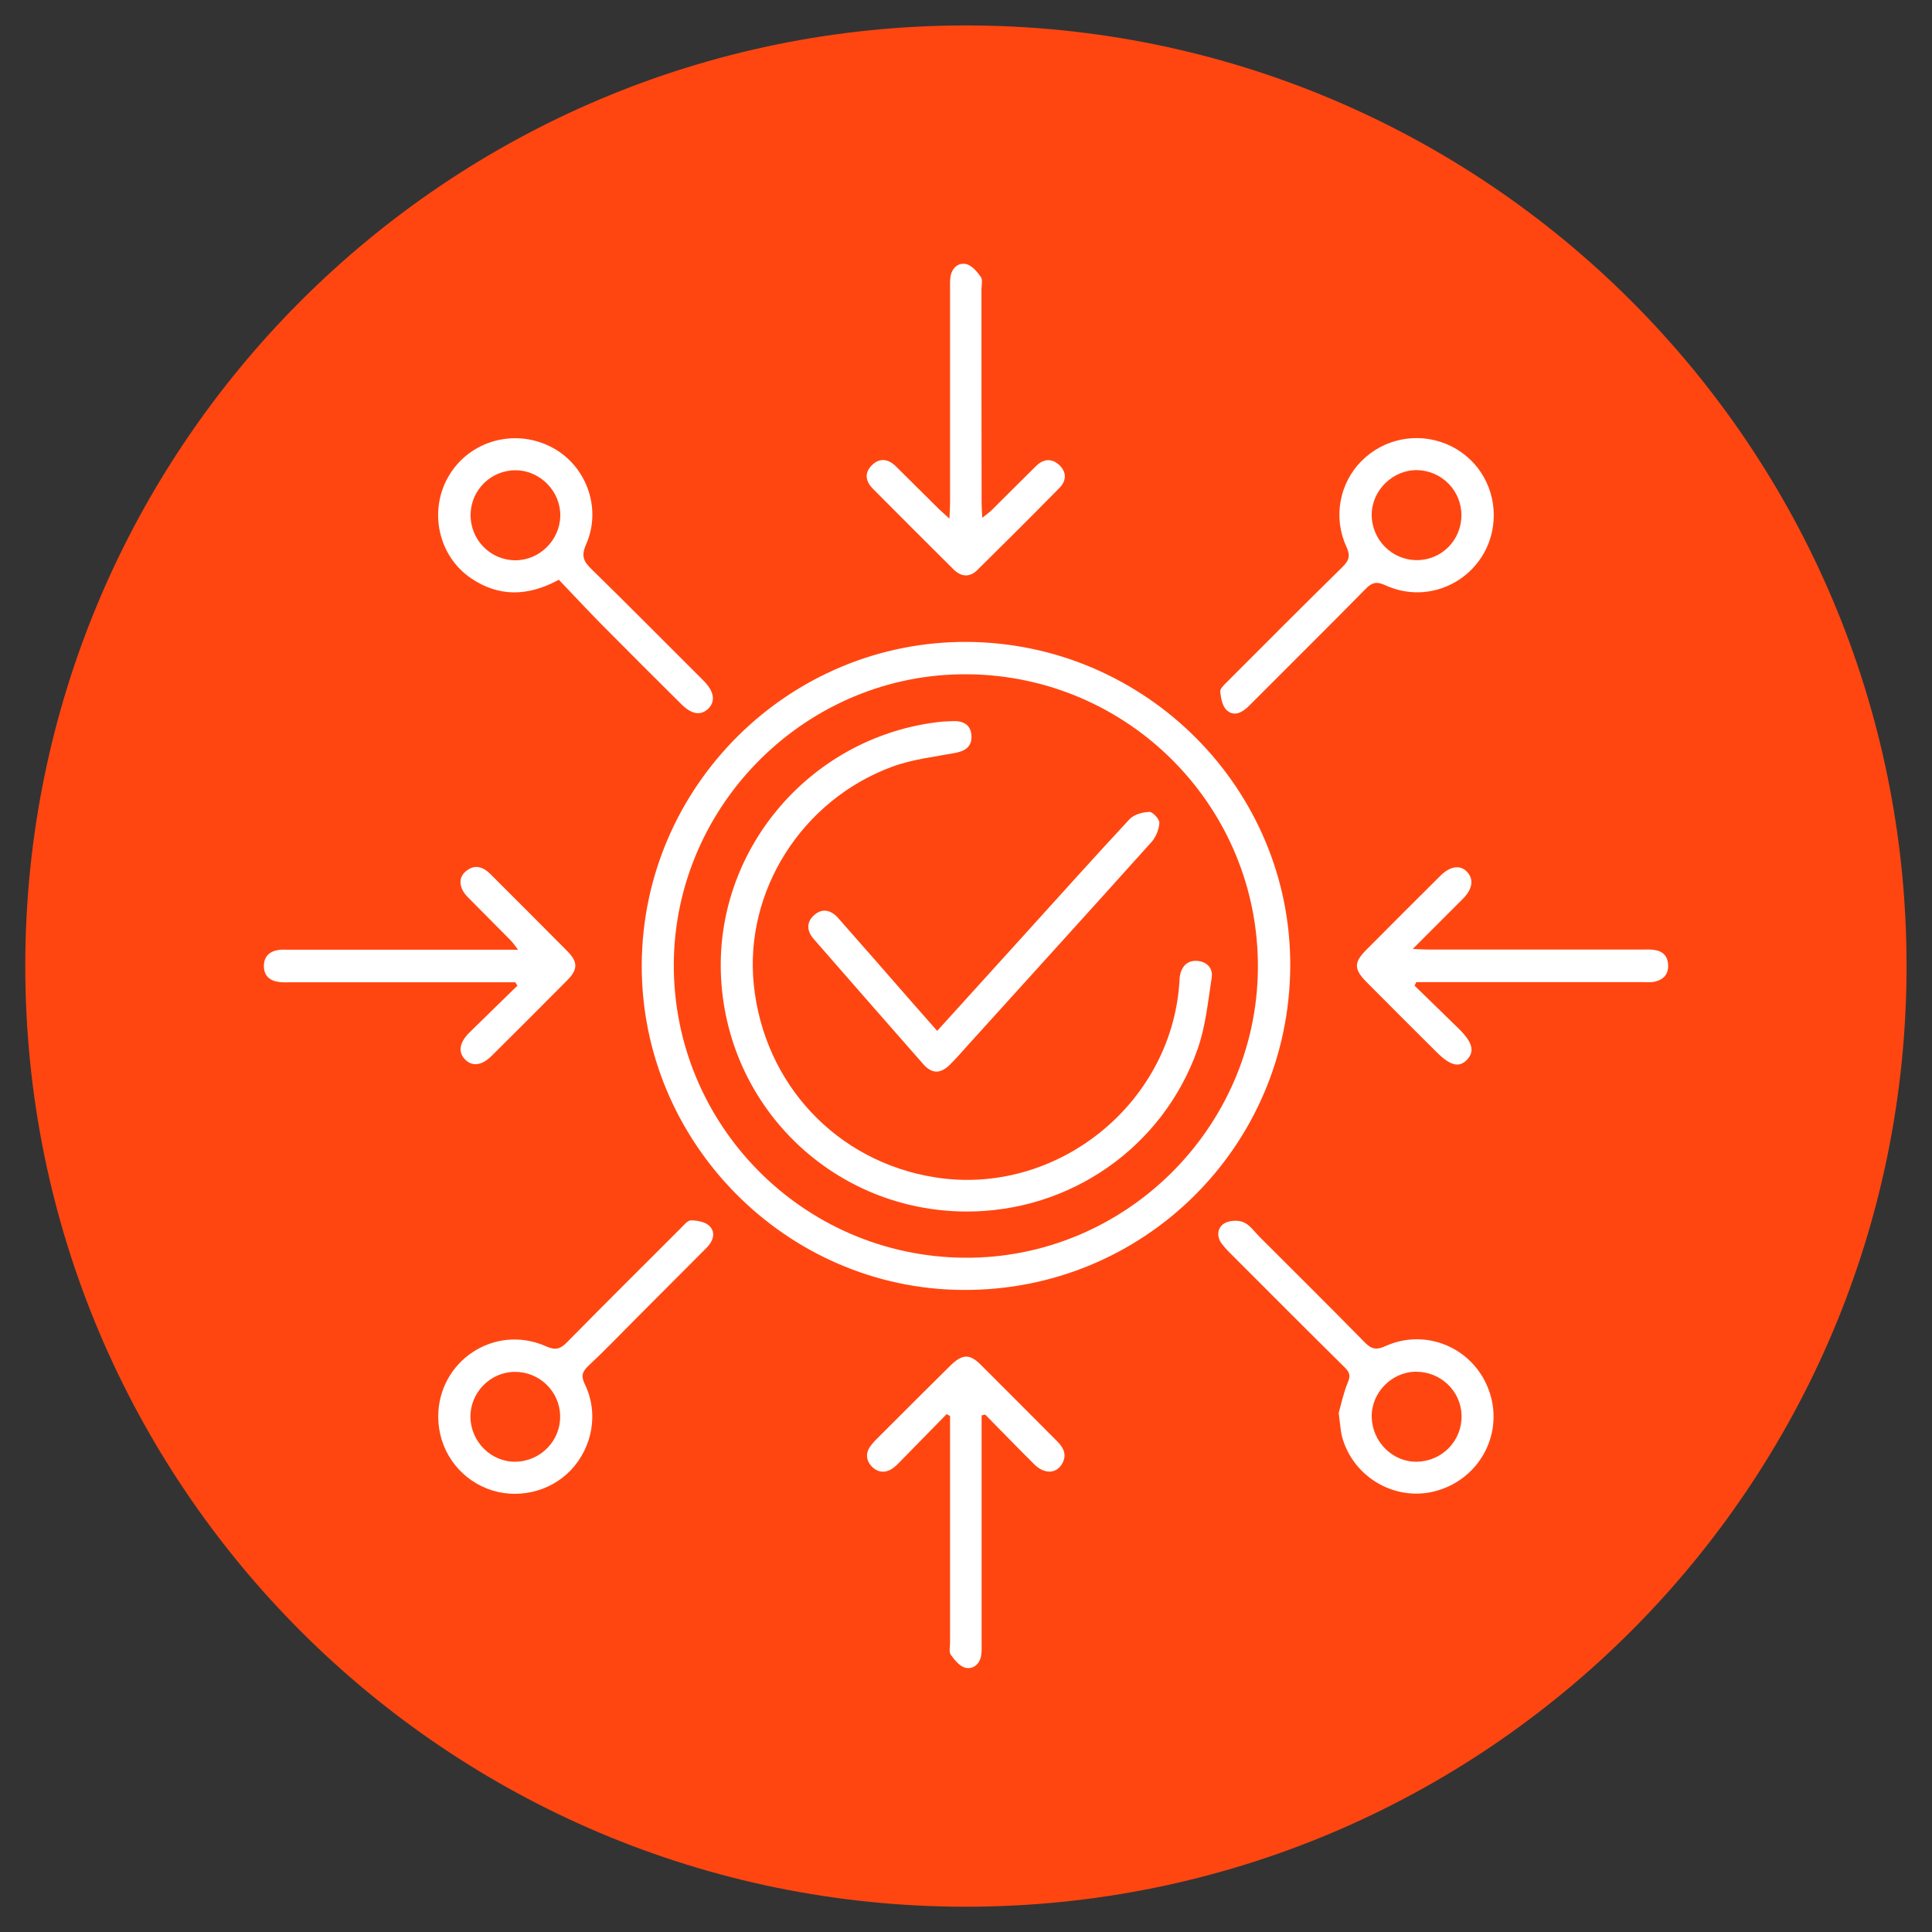 <?xml version="1.0" encoding="utf-8"?>
<!-- Generator: Adobe Illustrator 28.0.0, SVG Export Plug-In . SVG Version: 6.00 Build 0)  -->
<svg version="1.1" id="Capa_1" xmlns="http://www.w3.org/2000/svg" xmlns:xlink="http://www.w3.org/1999/xlink" x="0px" y="0px"
	 viewBox="0 0 120 120" style="enable-background:new 0 0 120 120;" xml:space="preserve">
<rect x="0" y="0" width="120" height="120" fill="#333333" stroke="none"/>
<style type="text/css">
	.st0{fill:#FF4611;}
	.st1{fill:#FFFFFF;}
</style>
<g>
	<g>
		<path class="st0" d="M60,1.58C27.73,1.58,1.57,27.73,1.57,60c0,32.27,26.15,58.43,58.42,58.43c32.27,0,58.43-26.16,58.43-58.43
			C118.43,27.73,92.27,1.58,60,1.58z"/>
	</g>
	<g>
		<path class="st1" d="M80.14,60.03C80.07,71.24,71,80.2,59.79,80.12c-10.99-0.07-19.98-9.19-19.93-20.2
			c0.05-11.1,9.16-20.12,20.23-20.05C71.19,39.95,80.2,49.02,80.14,60.03z M59.9,78.12c9.92,0.08,18.14-8.01,18.23-17.94
			c0.09-10.02-7.99-18.22-18.04-18.3c-9.92-0.08-18.15,8.02-18.24,17.94C41.78,69.84,49.86,78.04,59.9,78.12z"/>
		<path class="st1" d="M27.22,88.02c-0.02-3.48,3.5-5.82,6.69-4.4c0.6,0.27,0.9,0.17,1.33-0.27c2.32-2.36,4.67-4.69,7.01-7.03
			c0.2-0.2,0.45-0.52,0.67-0.52c0.4,0,0.91,0.1,1.16,0.36c0.39,0.41,0.21,0.93-0.19,1.34c-1.46,1.46-2.92,2.92-4.38,4.39
			c-0.99,0.99-1.96,2.01-2.99,2.97c-0.4,0.38-0.42,0.66-0.18,1.15c0.85,1.76,0.46,3.89-0.89,5.31c-1.32,1.38-3.41,1.84-5.2,1.14
			C28.43,91.74,27.23,90,27.22,88.02z M31.96,85.21c-1.51,0.01-2.76,1.29-2.74,2.81c0.02,1.53,1.29,2.79,2.79,2.77
			c1.57-0.02,2.82-1.31,2.78-2.86C34.76,86.41,33.49,85.19,31.96,85.21z"/>
		<path class="st1" d="M34.71,36.01c-1.93,1.05-3.73,1.07-5.45-0.09c-2.05-1.39-2.65-4.21-1.39-6.35c1.27-2.17,4.02-2.97,6.3-1.84
			c2.21,1.09,3.25,3.8,2.23,6.09c-0.31,0.71-0.16,1.05,0.34,1.53c2.31,2.26,4.58,4.56,6.87,6.84c0.04,0.04,0.07,0.07,0.11,0.11
			c0.64,0.65,0.73,1.27,0.27,1.72c-0.47,0.44-1.02,0.36-1.66-0.27c-1.63-1.62-3.27-3.25-4.89-4.89
			C36.52,37.93,35.62,36.96,34.71,36.01z M32.07,29.21c-1.53-0.03-2.8,1.18-2.84,2.71c-0.04,1.57,1.19,2.86,2.75,2.88
			c1.51,0.02,2.79-1.23,2.82-2.75C34.83,30.54,33.58,29.24,32.07,29.21z"/>
		<path class="st1" d="M92.78,32.02c-0.02,3.47-3.57,5.78-6.74,4.33c-0.52-0.24-0.81-0.19-1.21,0.22c-2.4,2.44-4.83,4.84-7.24,7.26
			c-0.41,0.41-0.91,0.71-1.39,0.29c-0.27-0.24-0.37-0.75-0.41-1.16c-0.02-0.19,0.26-0.44,0.44-0.62c2.37-2.38,4.75-4.76,7.15-7.12
			c0.43-0.42,0.5-0.72,0.24-1.28c-0.83-1.81-0.42-3.93,0.94-5.3c1.39-1.4,3.46-1.81,5.28-1.06C91.64,28.33,92.79,30.07,92.78,32.02z
			 M90.77,32.01c0.01-1.53-1.22-2.78-2.75-2.81c-1.5-0.02-2.8,1.24-2.82,2.74c-0.02,1.56,1.24,2.85,2.8,2.85
			C89.53,34.8,90.77,33.55,90.77,32.01z"/>
		<path class="st1" d="M83.15,87.76c0.15-0.53,0.29-1.23,0.56-1.88c0.18-0.42,0.13-0.64-0.19-0.95c-2.26-2.23-4.5-4.48-6.75-6.73
			c-0.3-0.3-0.61-0.59-0.87-0.93c-0.34-0.44-0.31-0.98,0.12-1.27c0.31-0.2,0.86-0.23,1.2-0.09c0.39,0.15,0.68,0.57,0.99,0.89
			c2.19,2.19,4.39,4.37,6.56,6.58c0.42,0.43,0.73,0.48,1.28,0.23c2.52-1.14,5.42,0.1,6.4,2.67c0.99,2.6-0.42,5.45-3.1,6.28
			c-2.56,0.8-5.32-0.74-6.01-3.38C83.26,88.8,83.23,88.37,83.15,87.76z M87.93,85.2c-1.51,0.02-2.77,1.32-2.73,2.83
			c0.04,1.54,1.31,2.79,2.81,2.76c1.57-0.03,2.81-1.31,2.77-2.88C90.74,86.39,89.48,85.19,87.93,85.2z"/>
		<path class="st1" d="M32.01,61.01c-0.26,0-0.52,0-0.78,0c-4.37,0-8.74,0-13.12,0c-0.26,0-0.53,0.02-0.79-0.02
			c-0.57-0.07-0.93-0.39-0.93-0.99c0-0.59,0.35-0.92,0.93-1c0.21-0.03,0.42-0.01,0.64-0.01c4.4,0,8.8,0,13.2,0c0.29,0,0.58,0,1.02,0
			c-0.2-0.26-0.31-0.42-0.44-0.56c-0.89-0.91-1.8-1.8-2.69-2.71c-0.55-0.56-0.6-1.2-0.12-1.6c0.55-0.46,1.07-0.29,1.54,0.18
			c1.59,1.59,3.19,3.18,4.77,4.78c0.67,0.68,0.66,1.14-0.03,1.83c-1.55,1.56-3.1,3.11-4.66,4.66c-0.62,0.62-1.21,0.69-1.66,0.24
			c-0.45-0.45-0.36-1.05,0.25-1.66c0.99-0.98,2-1.95,3-2.93C32.09,61.16,32.05,61.09,32.01,61.01z"/>
		<path class="st1" d="M87.86,61.22c0.92,0.9,1.85,1.79,2.76,2.69c0.84,0.83,0.98,1.38,0.52,1.89c-0.5,0.54-1.05,0.41-1.93-0.47
			c-1.45-1.44-2.89-2.88-4.33-4.33c-0.79-0.8-0.8-1.22-0.02-2c1.53-1.54,3.07-3.08,4.61-4.61c0.62-0.61,1.23-0.68,1.65-0.24
			c0.43,0.46,0.35,1.06-0.25,1.67c-0.99,0.99-1.98,1.98-3.12,3.12c0.46,0.02,0.73,0.04,1,0.04c4.4,0,8.8,0,13.2,0
			c0.27,0,0.53-0.02,0.79,0.02c0.55,0.07,0.86,0.4,0.87,0.96c0.02,0.56-0.3,0.89-0.82,1.01c-0.25,0.06-0.53,0.03-0.79,0.03
			c-4.37,0-8.75,0-13.12,0c-0.3,0-0.61,0-0.91,0C87.93,61.08,87.89,61.15,87.86,61.22z"/>
		<path class="st1" d="M58.97,32.21c0.02-0.44,0.04-0.72,0.04-1c0-4.43,0-8.85,0-13.28c0-0.24-0.01-0.48,0.02-0.71
			c0.08-0.56,0.47-0.92,0.97-0.82c0.35,0.07,0.69,0.47,0.92,0.8c0.13,0.18,0.04,0.51,0.04,0.78c0,4.43,0,8.85,0.01,13.28
			c0,0.26,0.02,0.51,0.04,0.9c0.25-0.2,0.41-0.31,0.55-0.44c0.94-0.93,1.87-1.87,2.82-2.8c0.45-0.43,0.96-0.46,1.42-0.03
			c0.46,0.44,0.44,0.97,0.01,1.41c-1.69,1.72-3.4,3.42-5.11,5.11c-0.48,0.47-1.01,0.42-1.48-0.05c-1.67-1.66-3.34-3.33-5-5
			c-0.46-0.46-0.55-0.99-0.06-1.47c0.48-0.47,1.01-0.39,1.48,0.07c0.89,0.88,1.77,1.76,2.65,2.63
			C58.48,31.77,58.67,31.94,58.97,32.21z"/>
		<path class="st1" d="M58.8,87.83c-0.92,0.94-1.84,1.88-2.76,2.82c-0.19,0.19-0.36,0.39-0.58,0.54c-0.45,0.32-0.92,0.29-1.3-0.09
			c-0.38-0.39-0.41-0.86-0.08-1.3c0.22-0.29,0.5-0.55,0.76-0.81c1.39-1.39,2.77-2.77,4.17-4.15c0.75-0.74,1.2-0.77,1.89-0.09
			c1.6,1.59,3.18,3.19,4.77,4.78c0.41,0.41,0.62,0.87,0.28,1.42c-0.37,0.6-1.09,0.61-1.7,0.01c-1.03-1.02-2.04-2.07-3.06-3.1
			c-0.07,0.02-0.15,0.04-0.22,0.05c0,0.26,0,0.53,0,0.79c0,4.43,0,8.85,0,13.28c0,0.26,0.01,0.53-0.02,0.79
			c-0.07,0.57-0.48,0.92-0.97,0.82c-0.35-0.07-0.68-0.47-0.92-0.8c-0.13-0.18-0.05-0.51-0.05-0.78c0-4.4,0-8.8,0-13.2
			c0-0.29,0-0.57,0-0.86C58.95,87.92,58.87,87.88,58.8,87.83z"/>
		<path class="st1" d="M59.99,75.25c-8.12-0.04-14.74-6.34-15.2-14.45c-0.45-7.89,5.39-14.89,13.31-15.93
			c0.37-0.05,0.74-0.07,1.11-0.08c0.65-0.02,1.11,0.25,1.13,0.94c0.02,0.63-0.37,0.91-0.98,1.03c-1.32,0.25-2.69,0.4-3.94,0.86
			c-5.64,2.08-9.2,7.76-8.6,13.55c0.64,6.17,5.15,10.97,11.21,11.95c7.51,1.22,14.69-4.47,15.22-12.05
			c0.01-0.16,0.01-0.32,0.04-0.48c0.11-0.57,0.45-0.93,1.03-0.91c0.61,0.03,1.04,0.43,0.94,1.05c-0.23,1.49-0.38,3.02-0.87,4.42
			C72.24,71.27,66.45,75.28,59.99,75.25z"/>
		<path class="st1" d="M58.21,64.03c1.89-2.09,3.71-4.09,5.52-6.09c2.14-2.36,4.26-4.73,6.43-7.06c0.27-0.29,0.81-0.44,1.23-0.45
			c0.21-0.01,0.63,0.45,0.62,0.68c-0.02,0.4-0.21,0.87-0.48,1.18c-3.77,4.2-7.57,8.38-11.36,12.57c-0.37,0.41-0.74,0.84-1.13,1.23
			c-0.61,0.62-1.15,0.63-1.7,0c-2.28-2.59-4.54-5.18-6.81-7.78c-0.43-0.5-0.45-1.04,0.05-1.48c0.51-0.45,1.05-0.29,1.47,0.18
			c1.55,1.75,3.08,3.51,4.61,5.26C57.16,62.84,57.65,63.4,58.21,64.03z"/>
	</g>
</g>
</svg>
